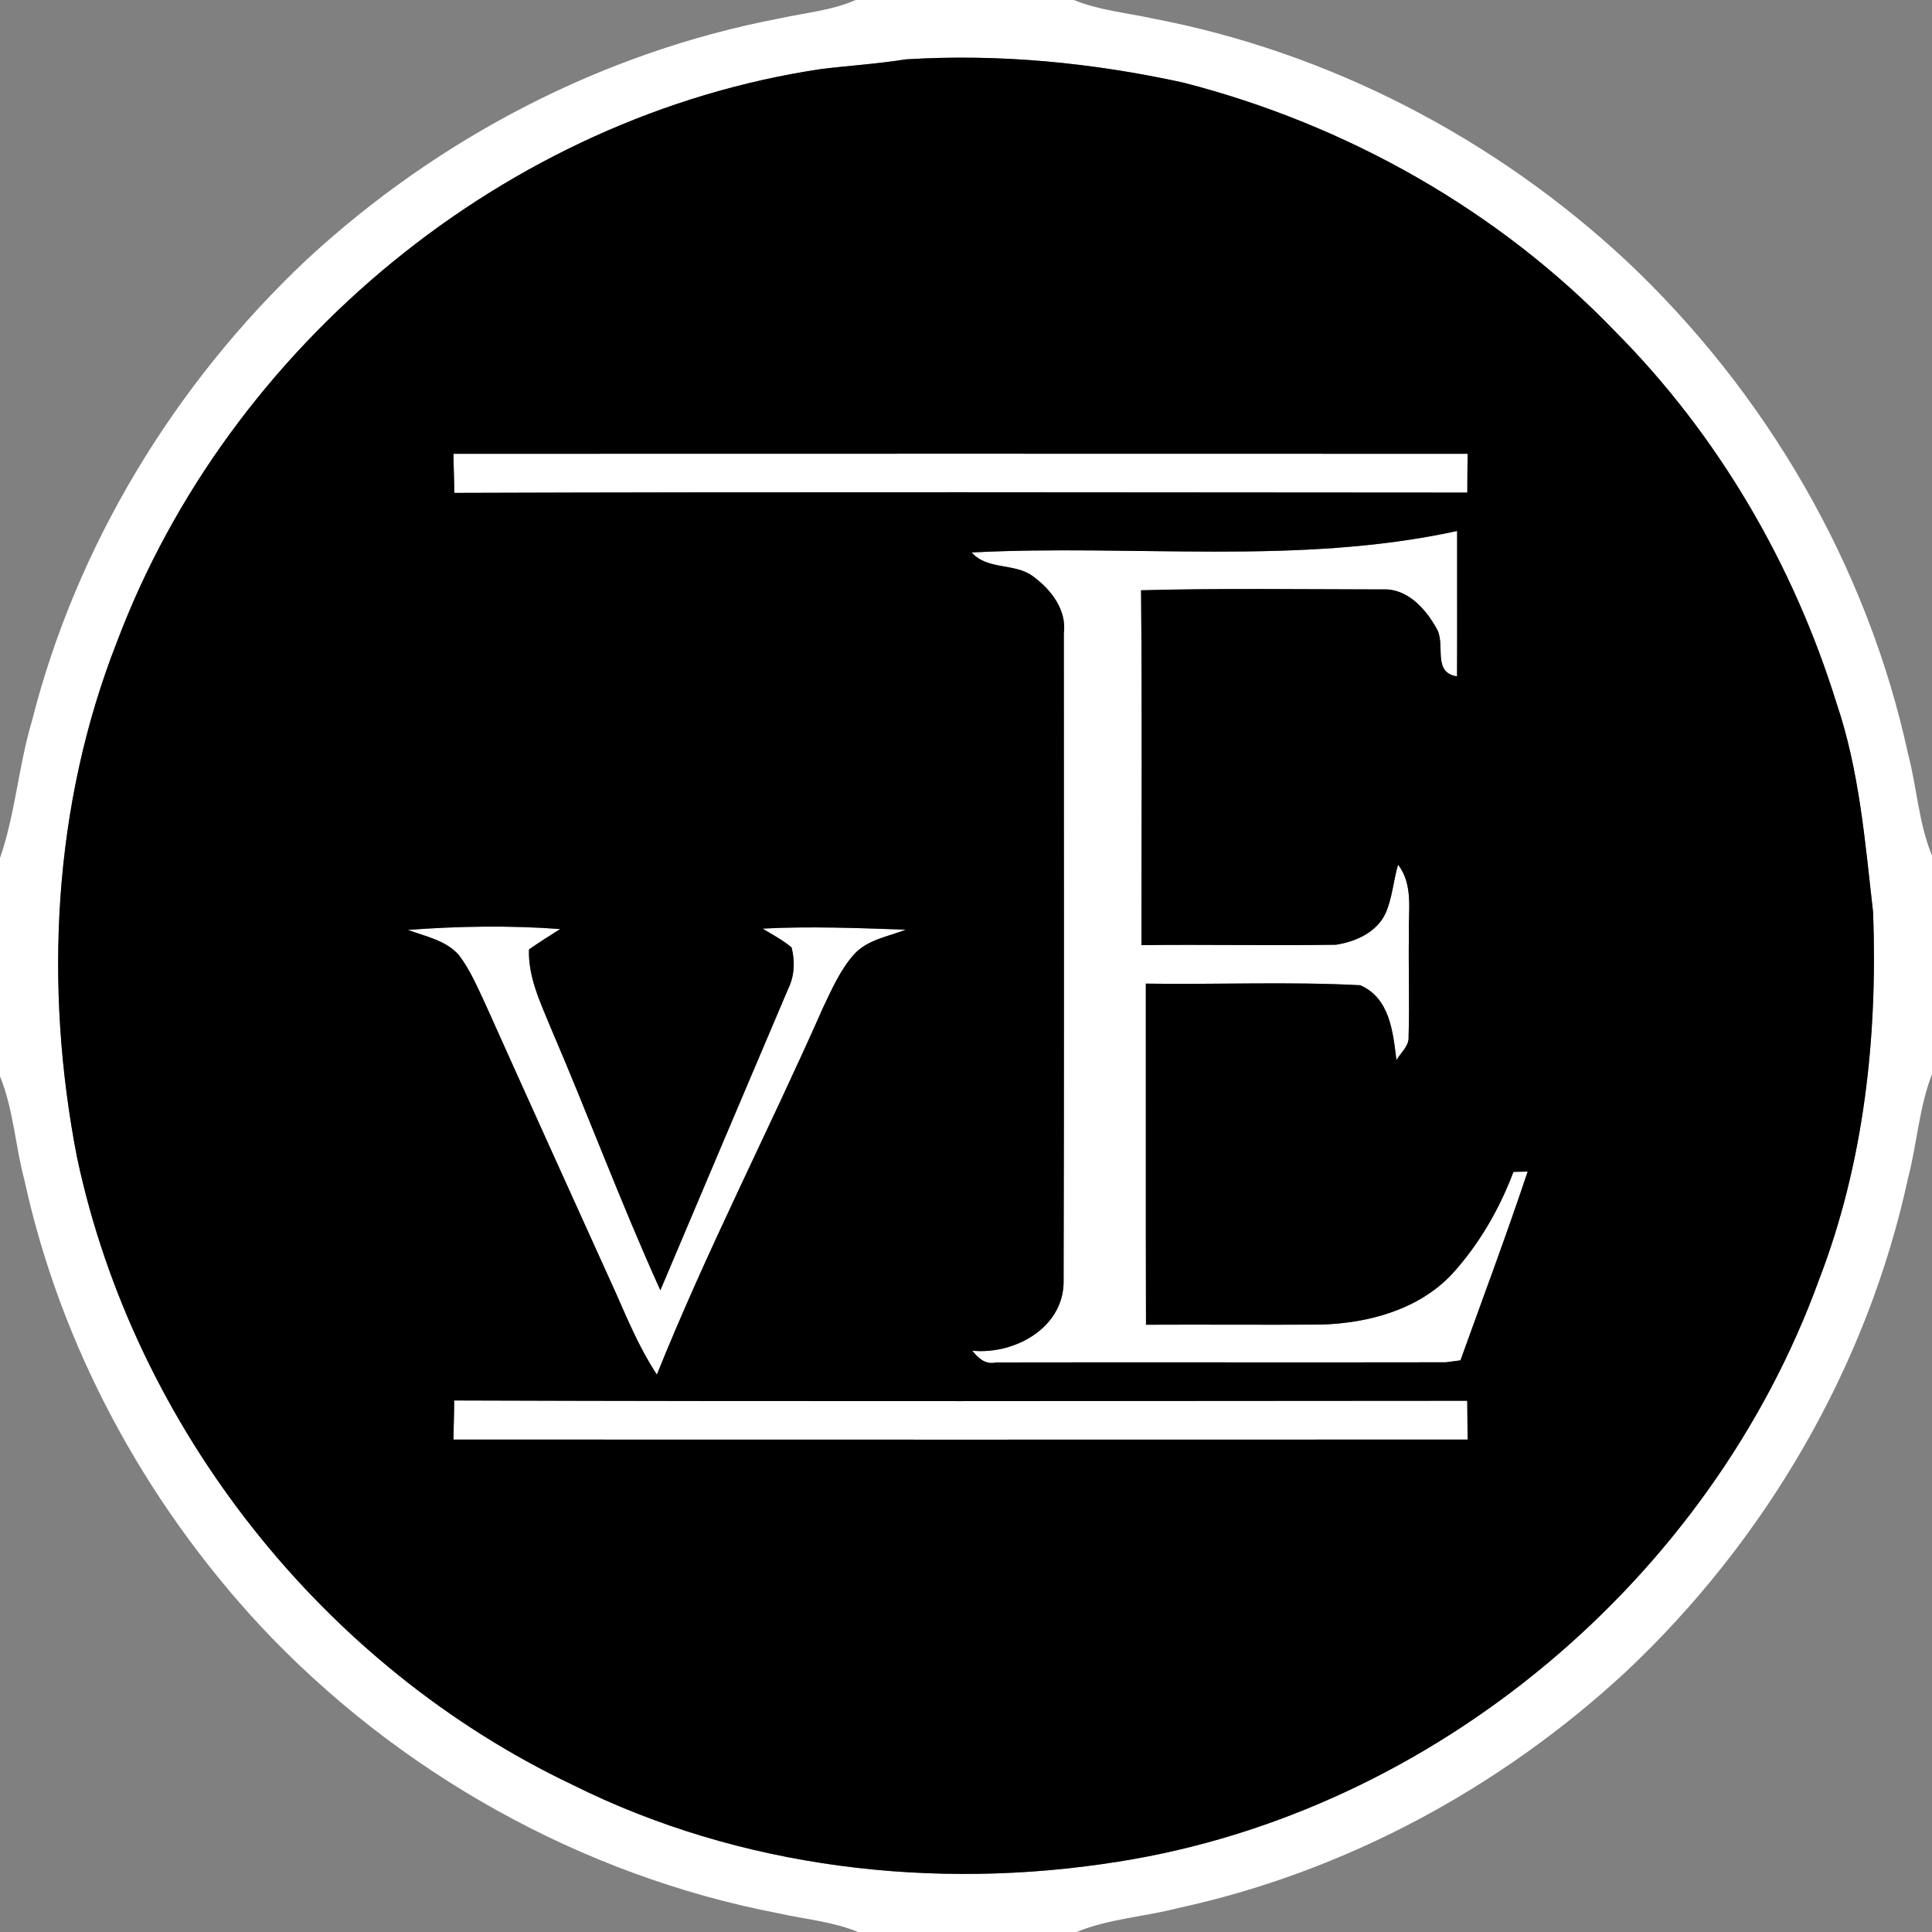 <?xml version="1.0" encoding="UTF-8" ?>
<!DOCTYPE svg PUBLIC "-//W3C//DTD SVG 1.1//EN" "http://www.w3.org/Graphics/SVG/1.1/DTD/svg11.dtd">
<svg width="250pt" height="250pt" viewBox="0 0 250 250" version="1.1" xmlns="http://www.w3.org/2000/svg">
<rect x="0" y="0" width="250" height="250" fill="#808080" stroke="none"/>
<g id="#ffffffff">
<path fill="#ffffff" opacity="1.00" d=" M 110.72 0.00 L 138.96 0.00 C 142.21 1.34 145.74 1.64 149.14 2.39 C 171.95 6.73 193.32 17.83 210.31 33.62 C 228.48 50.65 241.61 73.16 246.90 97.54 C 248.05 101.91 248.27 106.51 250.00 110.72 L 250.00 138.99 C 248.33 143.31 248.06 148.00 246.90 152.46 C 241.61 176.84 228.48 199.34 210.32 216.39 C 194.13 231.37 174.05 242.22 152.46 246.90 C 148.10 248.03 143.50 248.28 139.31 250.00 L 111.03 250.00 C 107.77 248.65 104.23 248.36 100.82 247.60 C 75.22 242.70 51.39 229.34 33.62 210.31 C 18.68 194.19 7.84 174.18 3.15 152.67 C 1.97 148.23 1.74 143.55 0.00 139.27 L 0.00 111.03 C 1.98 105.32 2.38 99.21 4.10 93.42 C 9.86 70.61 22.58 49.71 39.67 33.61 C 56.69 17.85 78.03 6.73 100.85 2.39 C 104.15 1.65 107.59 1.38 110.72 0.00 M 117.21 7.68 C 113.58 8.26 109.92 8.49 106.27 8.93 C 65.54 15.00 29.62 44.62 15.13 83.07 C 6.84 104.17 5.66 127.64 9.97 149.78 C 17.41 184.74 41.77 215.59 74.06 230.94 C 95.74 241.76 120.88 244.71 144.69 240.90 C 185.54 234.48 221.36 204.32 235.41 165.52 C 241.21 150.46 242.98 134.10 242.38 118.06 C 241.34 108.96 240.61 99.71 237.64 90.97 C 232.07 73.02 222.32 56.30 209.06 42.95 C 193.95 27.22 174.22 16.10 153.12 10.69 C 141.35 8.11 129.26 6.93 117.21 7.68 Z" />
<path fill="#ffffff" opacity="1.00" d=" M 58.68 58.72 C 102.42 58.70 146.17 58.71 189.91 58.72 C 189.89 60.39 189.87 62.06 189.87 63.74 C 146.17 63.72 102.47 63.63 58.78 63.78 C 58.79 62.10 58.68 60.41 58.68 58.72 Z" />
<path fill="#ffffff" opacity="1.00" d=" M 125.73 71.49 C 146.65 70.40 167.89 73.21 188.55 68.71 C 188.54 74.98 188.57 81.25 188.54 87.52 C 185.24 87.02 187.15 83.34 185.87 81.29 C 184.48 78.77 182.09 76.13 178.97 76.27 C 168.53 76.26 158.08 76.10 147.65 76.38 C 147.80 91.69 147.70 106.99 147.70 122.30 C 156.09 122.20 164.48 122.38 172.86 122.25 C 175.40 121.87 178.16 120.64 179.29 118.18 C 180.17 116.19 180.30 113.97 180.91 111.89 C 182.94 114.54 182.20 117.93 182.31 121.00 C 182.24 125.38 182.41 129.75 182.27 134.12 C 182.36 135.36 181.26 136.19 180.70 137.18 C 180.25 133.55 179.86 129.17 176.02 127.49 C 166.78 127.00 157.51 127.42 148.27 127.28 C 148.29 141.99 148.25 156.71 148.29 171.42 C 155.85 171.38 163.42 171.45 170.99 171.40 C 177.10 171.21 183.56 169.47 187.88 164.88 C 191.37 161.05 194.02 156.48 195.84 151.64 C 196.30 151.63 197.22 151.61 197.68 151.60 C 194.94 159.80 191.91 167.90 188.98 176.03 C 188.51 176.09 187.55 176.22 187.08 176.28 C 167.68 176.32 148.28 176.26 128.89 176.30 C 127.51 176.62 126.60 175.75 125.81 174.78 C 131.19 175.31 137.48 171.93 137.63 166.04 C 137.71 138.01 137.66 109.99 137.66 81.97 C 138.06 78.86 135.95 76.22 133.57 74.50 C 131.22 72.84 127.76 73.77 125.73 71.49 Z" />
<path fill="#ffffff" opacity="1.00" d=" M 52.79 120.33 C 59.35 119.84 65.93 119.73 72.49 120.22 C 71.13 121.07 69.77 121.94 68.45 122.85 C 68.33 126.43 69.91 129.68 71.23 132.91 C 76.09 144.21 80.37 155.76 85.45 166.96 C 90.95 153.97 96.45 140.97 101.98 127.98 C 102.81 126.32 102.89 124.38 102.43 122.60 C 101.29 121.63 99.95 120.95 98.69 120.16 C 104.86 119.84 111.04 120.09 117.21 120.30 C 114.92 121.20 112.24 121.58 110.51 123.50 C 108.72 125.51 107.64 128.01 106.49 130.41 C 99.48 146.29 91.48 161.75 85.00 177.87 C 82.81 174.56 81.27 170.89 79.67 167.26 C 74.05 154.83 68.40 142.41 62.82 129.95 C 61.79 127.77 60.85 125.52 59.39 123.60 C 57.71 121.66 55.08 121.19 52.79 120.33 Z" />
<path fill="#ffffff" opacity="1.00" d=" M 58.77 181.22 C 102.47 181.37 146.17 181.28 189.86 181.26 C 189.87 182.93 189.89 184.60 189.91 186.28 C 146.17 186.29 102.42 186.30 58.68 186.28 C 58.69 184.59 58.78 182.90 58.77 181.22 Z" />
</g>
<g id="#000000ff">
<path fill="#000000" opacity="1.00" d=" M 117.21 7.68 C 129.26 6.93 141.35 8.11 153.12 10.69 C 174.22 16.10 193.95 27.22 209.06 42.95 C 222.32 56.30 232.07 73.02 237.64 90.97 C 240.61 99.71 241.34 108.96 242.38 118.06 C 242.98 134.10 241.21 150.46 235.41 165.52 C 221.36 204.32 185.54 234.48 144.69 240.90 C 120.88 244.71 95.74 241.76 74.06 230.94 C 41.77 215.59 17.41 184.74 9.97 149.78 C 5.66 127.64 6.84 104.17 15.13 83.07 C 29.62 44.62 65.54 15.00 106.27 8.93 C 109.92 8.49 113.58 8.26 117.21 7.68 M 58.68 58.72 C 58.68 60.41 58.79 62.10 58.78 63.78 C 102.47 63.63 146.17 63.72 189.87 63.74 C 189.87 62.06 189.89 60.39 189.91 58.72 C 146.17 58.71 102.42 58.70 58.68 58.72 M 125.73 71.49 C 127.76 73.77 131.22 72.84 133.57 74.50 C 135.95 76.22 138.06 78.86 137.66 81.97 C 137.66 109.99 137.71 138.01 137.63 166.04 C 137.48 171.93 131.19 175.31 125.81 174.78 C 126.60 175.75 127.51 176.62 128.89 176.30 C 148.28 176.26 167.68 176.32 187.08 176.28 C 187.55 176.22 188.51 176.09 188.98 176.03 C 191.91 167.90 194.94 159.80 197.68 151.60 C 197.22 151.61 196.30 151.63 195.84 151.64 C 194.02 156.48 191.37 161.05 187.88 164.88 C 183.56 169.47 177.10 171.21 170.99 171.40 C 163.42 171.45 155.85 171.38 148.29 171.42 C 148.25 156.71 148.29 141.99 148.27 127.28 C 157.51 127.42 166.78 127.00 176.02 127.49 C 179.86 129.17 180.25 133.55 180.70 137.18 C 181.26 136.19 182.36 135.36 182.27 134.12 C 182.41 129.75 182.24 125.38 182.31 121.00 C 182.20 117.93 182.94 114.54 180.91 111.89 C 180.30 113.97 180.17 116.19 179.29 118.18 C 178.16 120.64 175.40 121.87 172.86 122.25 C 164.48 122.38 156.09 122.20 147.70 122.30 C 147.70 106.99 147.80 91.69 147.65 76.38 C 158.08 76.10 168.53 76.26 178.97 76.27 C 182.09 76.13 184.48 78.77 185.87 81.29 C 187.15 83.34 185.24 87.02 188.54 87.52 C 188.57 81.25 188.54 74.98 188.55 68.71 C 167.89 73.21 146.65 70.40 125.73 71.49 M 52.79 120.33 C 55.08 121.19 57.71 121.66 59.39 123.60 C 60.85 125.52 61.79 127.77 62.82 129.95 C 68.40 142.41 74.05 154.83 79.67 167.26 C 81.27 170.89 82.81 174.56 85.00 177.87 C 91.48 161.75 99.48 146.29 106.49 130.41 C 107.64 128.01 108.72 125.51 110.51 123.50 C 112.24 121.58 114.92 121.20 117.21 120.30 C 111.04 120.09 104.86 119.84 98.69 120.16 C 99.95 120.95 101.29 121.63 102.43 122.60 C 102.89 124.38 102.81 126.32 101.98 127.98 C 96.45 140.97 90.95 153.97 85.45 166.96 C 80.37 155.76 76.09 144.21 71.23 132.91 C 69.91 129.68 68.33 126.43 68.45 122.85 C 69.77 121.94 71.13 121.07 72.49 120.22 C 65.93 119.73 59.35 119.84 52.79 120.33 M 58.77 181.22 C 58.78 182.90 58.69 184.59 58.68 186.28 C 102.42 186.30 146.17 186.29 189.91 186.28 C 189.89 184.60 189.87 182.93 189.86 181.26 C 146.17 181.28 102.47 181.37 58.77 181.22 Z" />
</g>
</svg>
